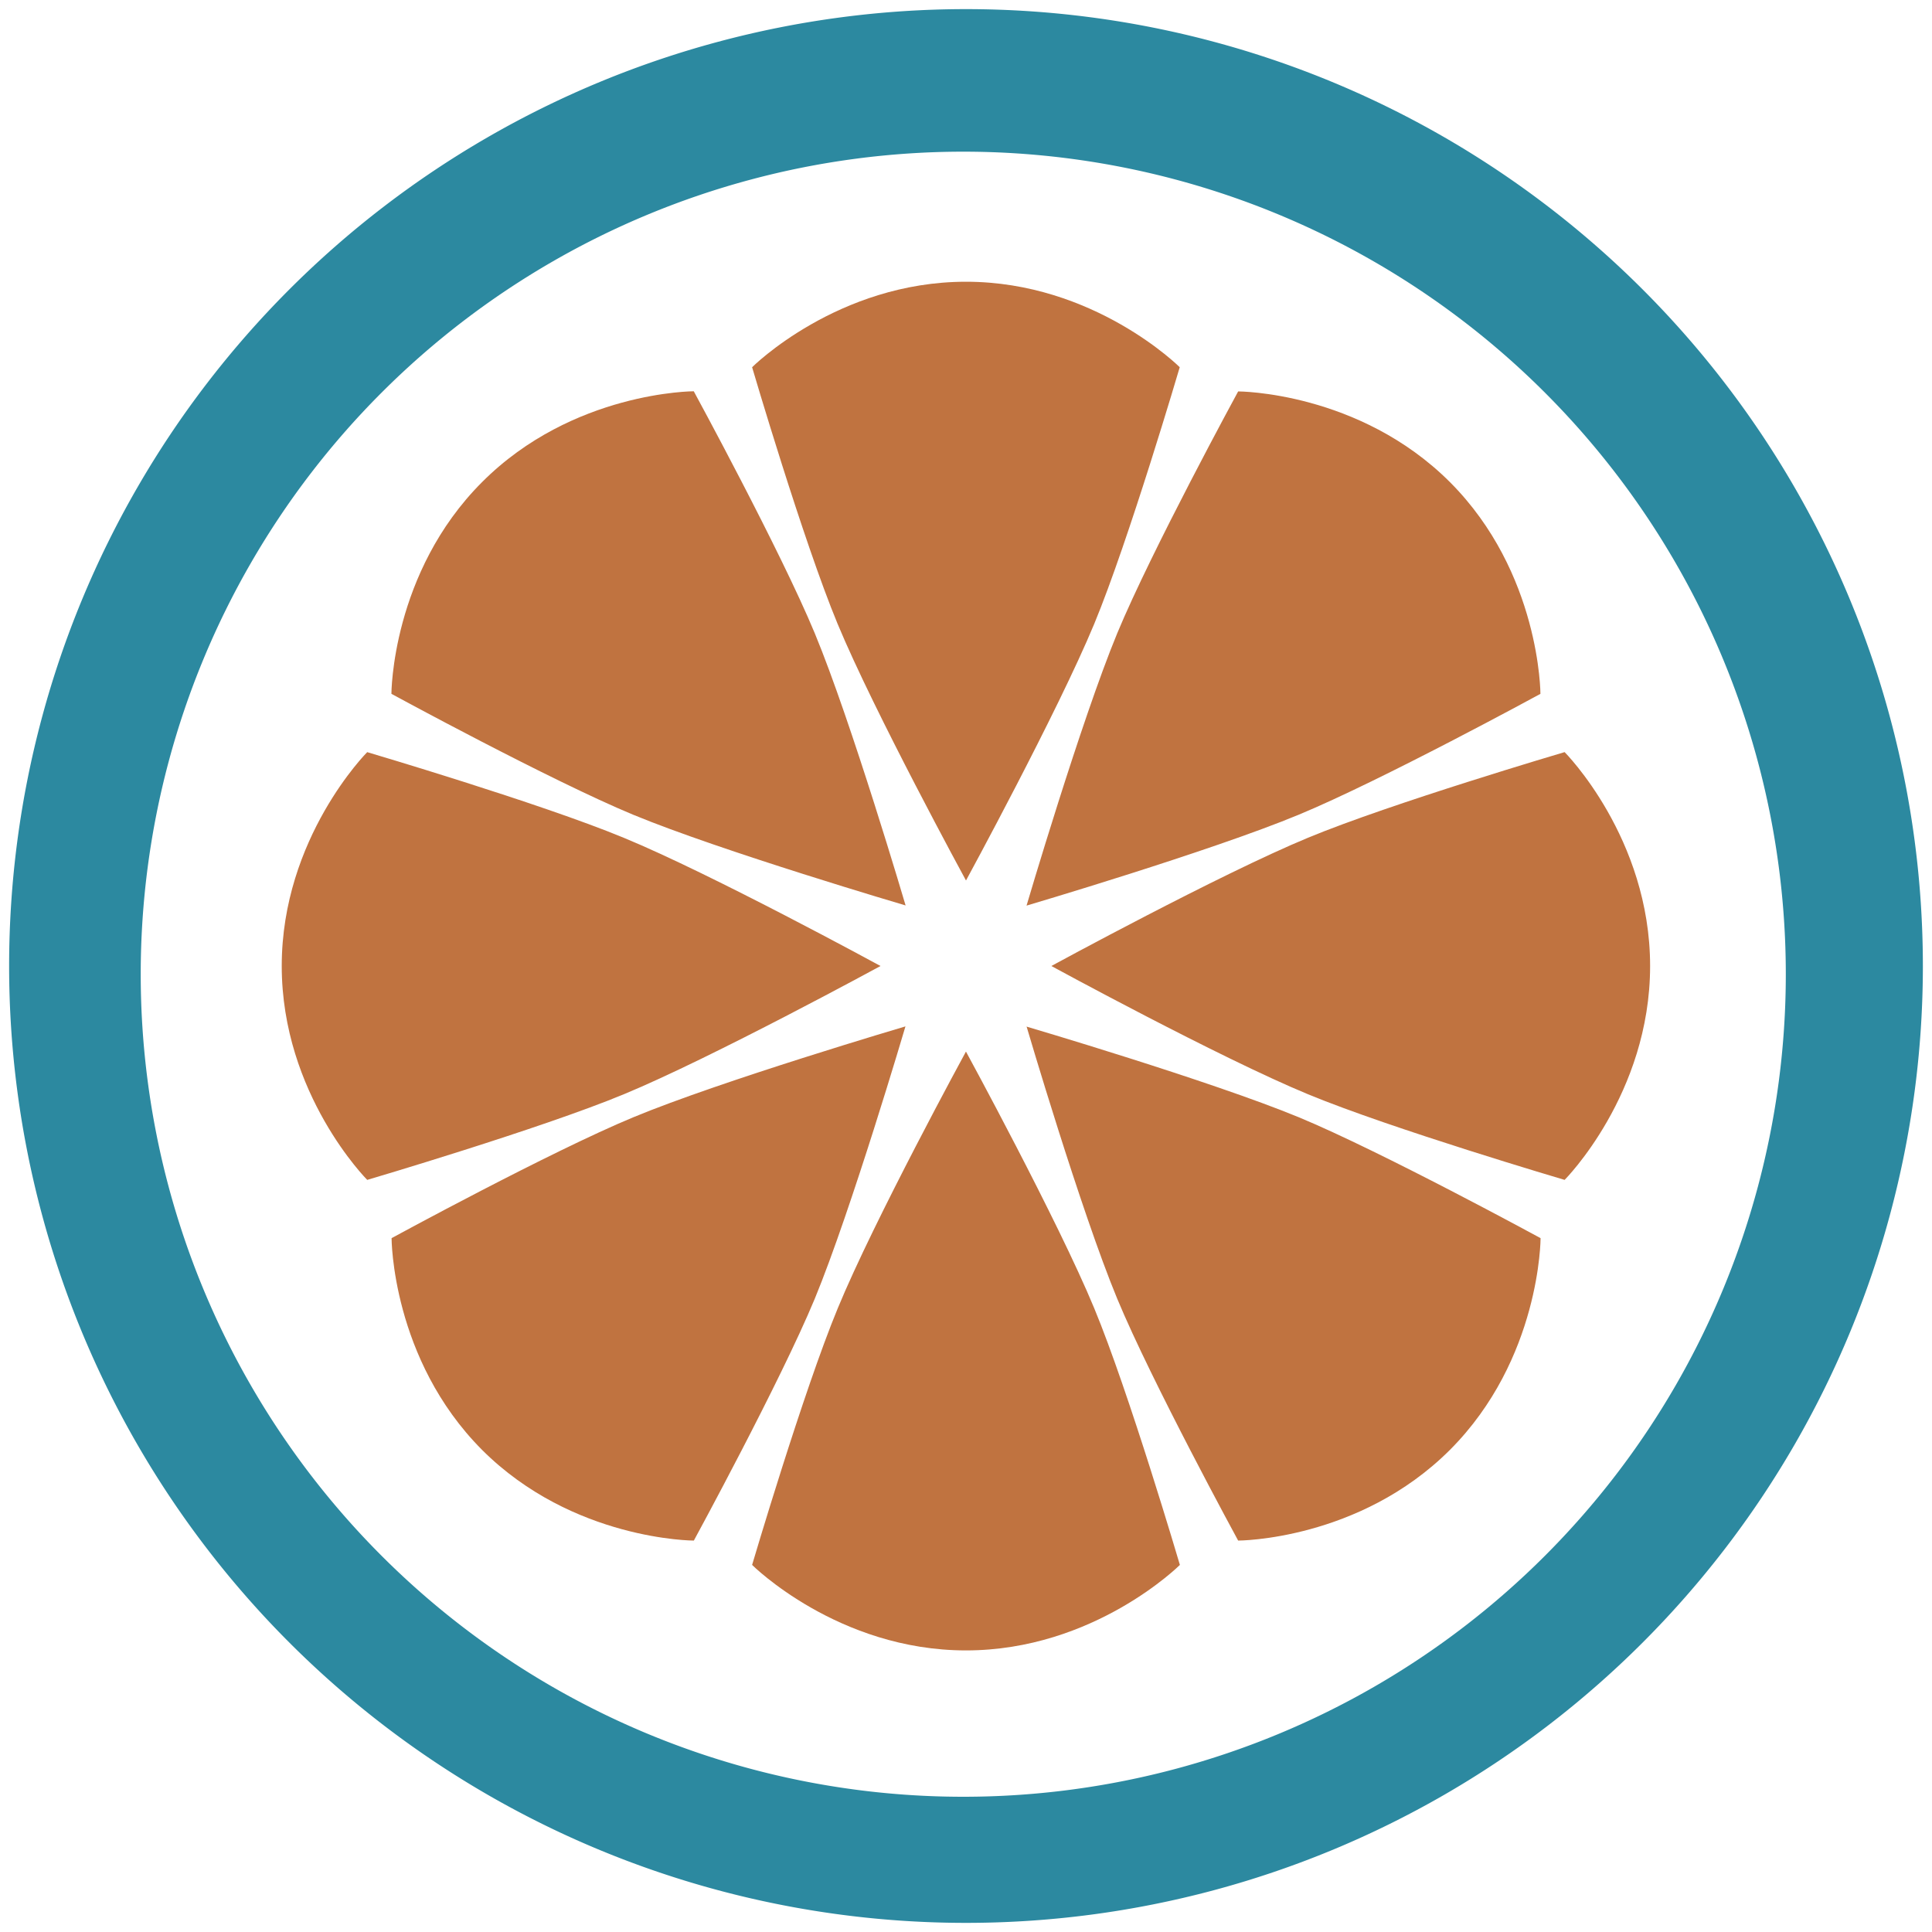 <?xml version="1.0" encoding="UTF-8" standalone="no"?>
<svg
   xmlns:dc="http://purl.org/dc/elements/1.1/"
   xmlns:cc="http://creativecommons.org/ns#"
   xmlns:rdf="http://www.w3.org/1999/02/22-rdf-syntax-ns#"
   xmlns:svg="http://www.w3.org/2000/svg"
   xmlns="http://www.w3.org/2000/svg"
   xmlns:sodipodi="http://sodipodi.sourceforge.net/DTD/sodipodi-0.dtd"
   xmlns:inkscape="http://www.inkscape.org/namespaces/inkscape"
   width="48"
   height="48"
   viewBox="0 0 12.7 12.7"
   version="1.1"
   id="svg6"
   sodipodi:docname="application-x-clementine.svg"
   inkscape:version="0.92.4 (5da689c313, 2019-01-14)">
  <defs
     id="defs10" />
  <sodipodi:namedview
     pagecolor="#ffffff"
     bordercolor="#666666"
     borderopacity="1"
     objecttolerance="10"
     gridtolerance="10"
     guidetolerance="10"
     inkscape:pageopacity="0"
     inkscape:pageshadow="2"
     inkscape:window-width="1087"
     inkscape:window-height="480"
     id="namedview8"
     showgrid="false"
     inkscape:zoom="4.9166667"
     inkscape:cx="2.1355932"
     inkscape:cy="24"
     inkscape:window-x="0"
     inkscape:window-y="25"
     inkscape:window-maximized="0"
     inkscape:current-layer="svg6" />
  <path
     d="m 6.35,1.852 c -0.844,0 -1.406,0.562 -1.406,0.562 0,0 0.335,1.14 0.562,1.687 0.241,0.58 0.844,1.687 0.844,1.687 0,0 0.602,-1.106 0.843,-1.687 0.227,-0.548 0.562,-1.687 0.562,-1.687 0,0 -0.562,-0.562 -1.405,-0.562 m -1.789,0.72 c 0,0 -0.796,0 -1.392,0.597 -0.596,0.596 -0.596,1.392 -0.596,1.392 0,0 1.043,0.568 1.59,0.795 0.581,0.24 1.79,0.596 1.79,0.596 0,0 -0.356,-1.208 -0.597,-1.789 C 5.129,3.616 4.561,2.573 4.561,2.573 m 3.578,0 c 0,0 -0.568,1.043 -0.795,1.59 -0.24,0.581 -0.596,1.79 -0.596,1.79 0,0 1.207,-0.356 1.788,-0.597 0.548,-0.227 1.59,-0.795 1.59,-0.795 0,0 0,-0.796 -0.595,-1.392 C 8.934,2.573 8.139,2.573 8.139,2.573 M 2.414,4.944 c 0,0 -0.562,0.563 -0.562,1.406 0,0.843 0.562,1.406 0.562,1.406 0,0 1.14,-0.336 1.687,-0.563 C 4.681,6.953 5.788,6.35 5.788,6.35 5.788,6.35 4.682,5.747 4.1,5.507 3.552,5.28 2.413,4.944 2.413,4.944 m 7.872,0 c 0,0 -1.14,0.336 -1.687,0.563 -0.58,0.24 -1.687,0.843 -1.687,0.843 0,0 1.106,0.603 1.687,0.843 0.548,0.227 1.687,0.563 1.687,0.563 0,0 0.562,-0.563 0.562,-1.406 0,-0.843 -0.562,-1.406 -0.562,-1.406 M 5.952,6.747 c 0,0 -1.207,0.356 -1.788,0.597 -0.548,0.227 -1.59,0.795 -1.59,0.795 0,0 0,0.795 0.595,1.392 0.597,0.596 1.392,0.596 1.392,0.596 0,0 0.568,-1.043 0.795,-1.59 0.24,-0.582 0.596,-1.79 0.596,-1.79 m 0.796,0 c 0,0 0.355,1.208 0.596,1.79 0.227,0.547 0.795,1.59 0.795,1.59 0,0 0.795,0 1.392,-0.596 0.596,-0.597 0.596,-1.392 0.596,-1.392 0,0 -1.043,-0.568 -1.59,-0.795 C 7.955,7.104 6.747,6.748 6.747,6.748 M 6.35,6.912 c 0,0 -0.603,1.106 -0.843,1.688 -0.227,0.548 -0.563,1.687 -0.563,1.687 0,0 0.563,0.562 1.406,0.562 0.843,0 1.406,-0.562 1.406,-0.562 0,0 -0.336,-1.14 -0.563,-1.687 C 6.953,8.02 6.35,6.913 6.35,6.913"
     id="path2"
     inkscape:connector-curvature="0"
     style="opacity:0.75;fill:#aa4400" />
  <path
     d="M 6.35,0.06 A 6.29,6.29 0 0 0 0.06,6.35 6.29,6.29 0 0 0 6.35,12.64 6.29,6.29 0 0 0 12.64,6.35 6.29,6.29 0 0 0 6.35,0.06 Z M 6.332,0.997 A 5.407,5.407 0 0 1 11.739,6.404 5.407,5.407 0 0 1 6.332,11.811 5.407,5.407 0 0 1 0.925,6.404 5.407,5.407 0 0 1 6.332,0.997 Z"
     id="path4"
     inkscape:connector-curvature="0"
     style="fill:#2c89a0" />
</svg>
